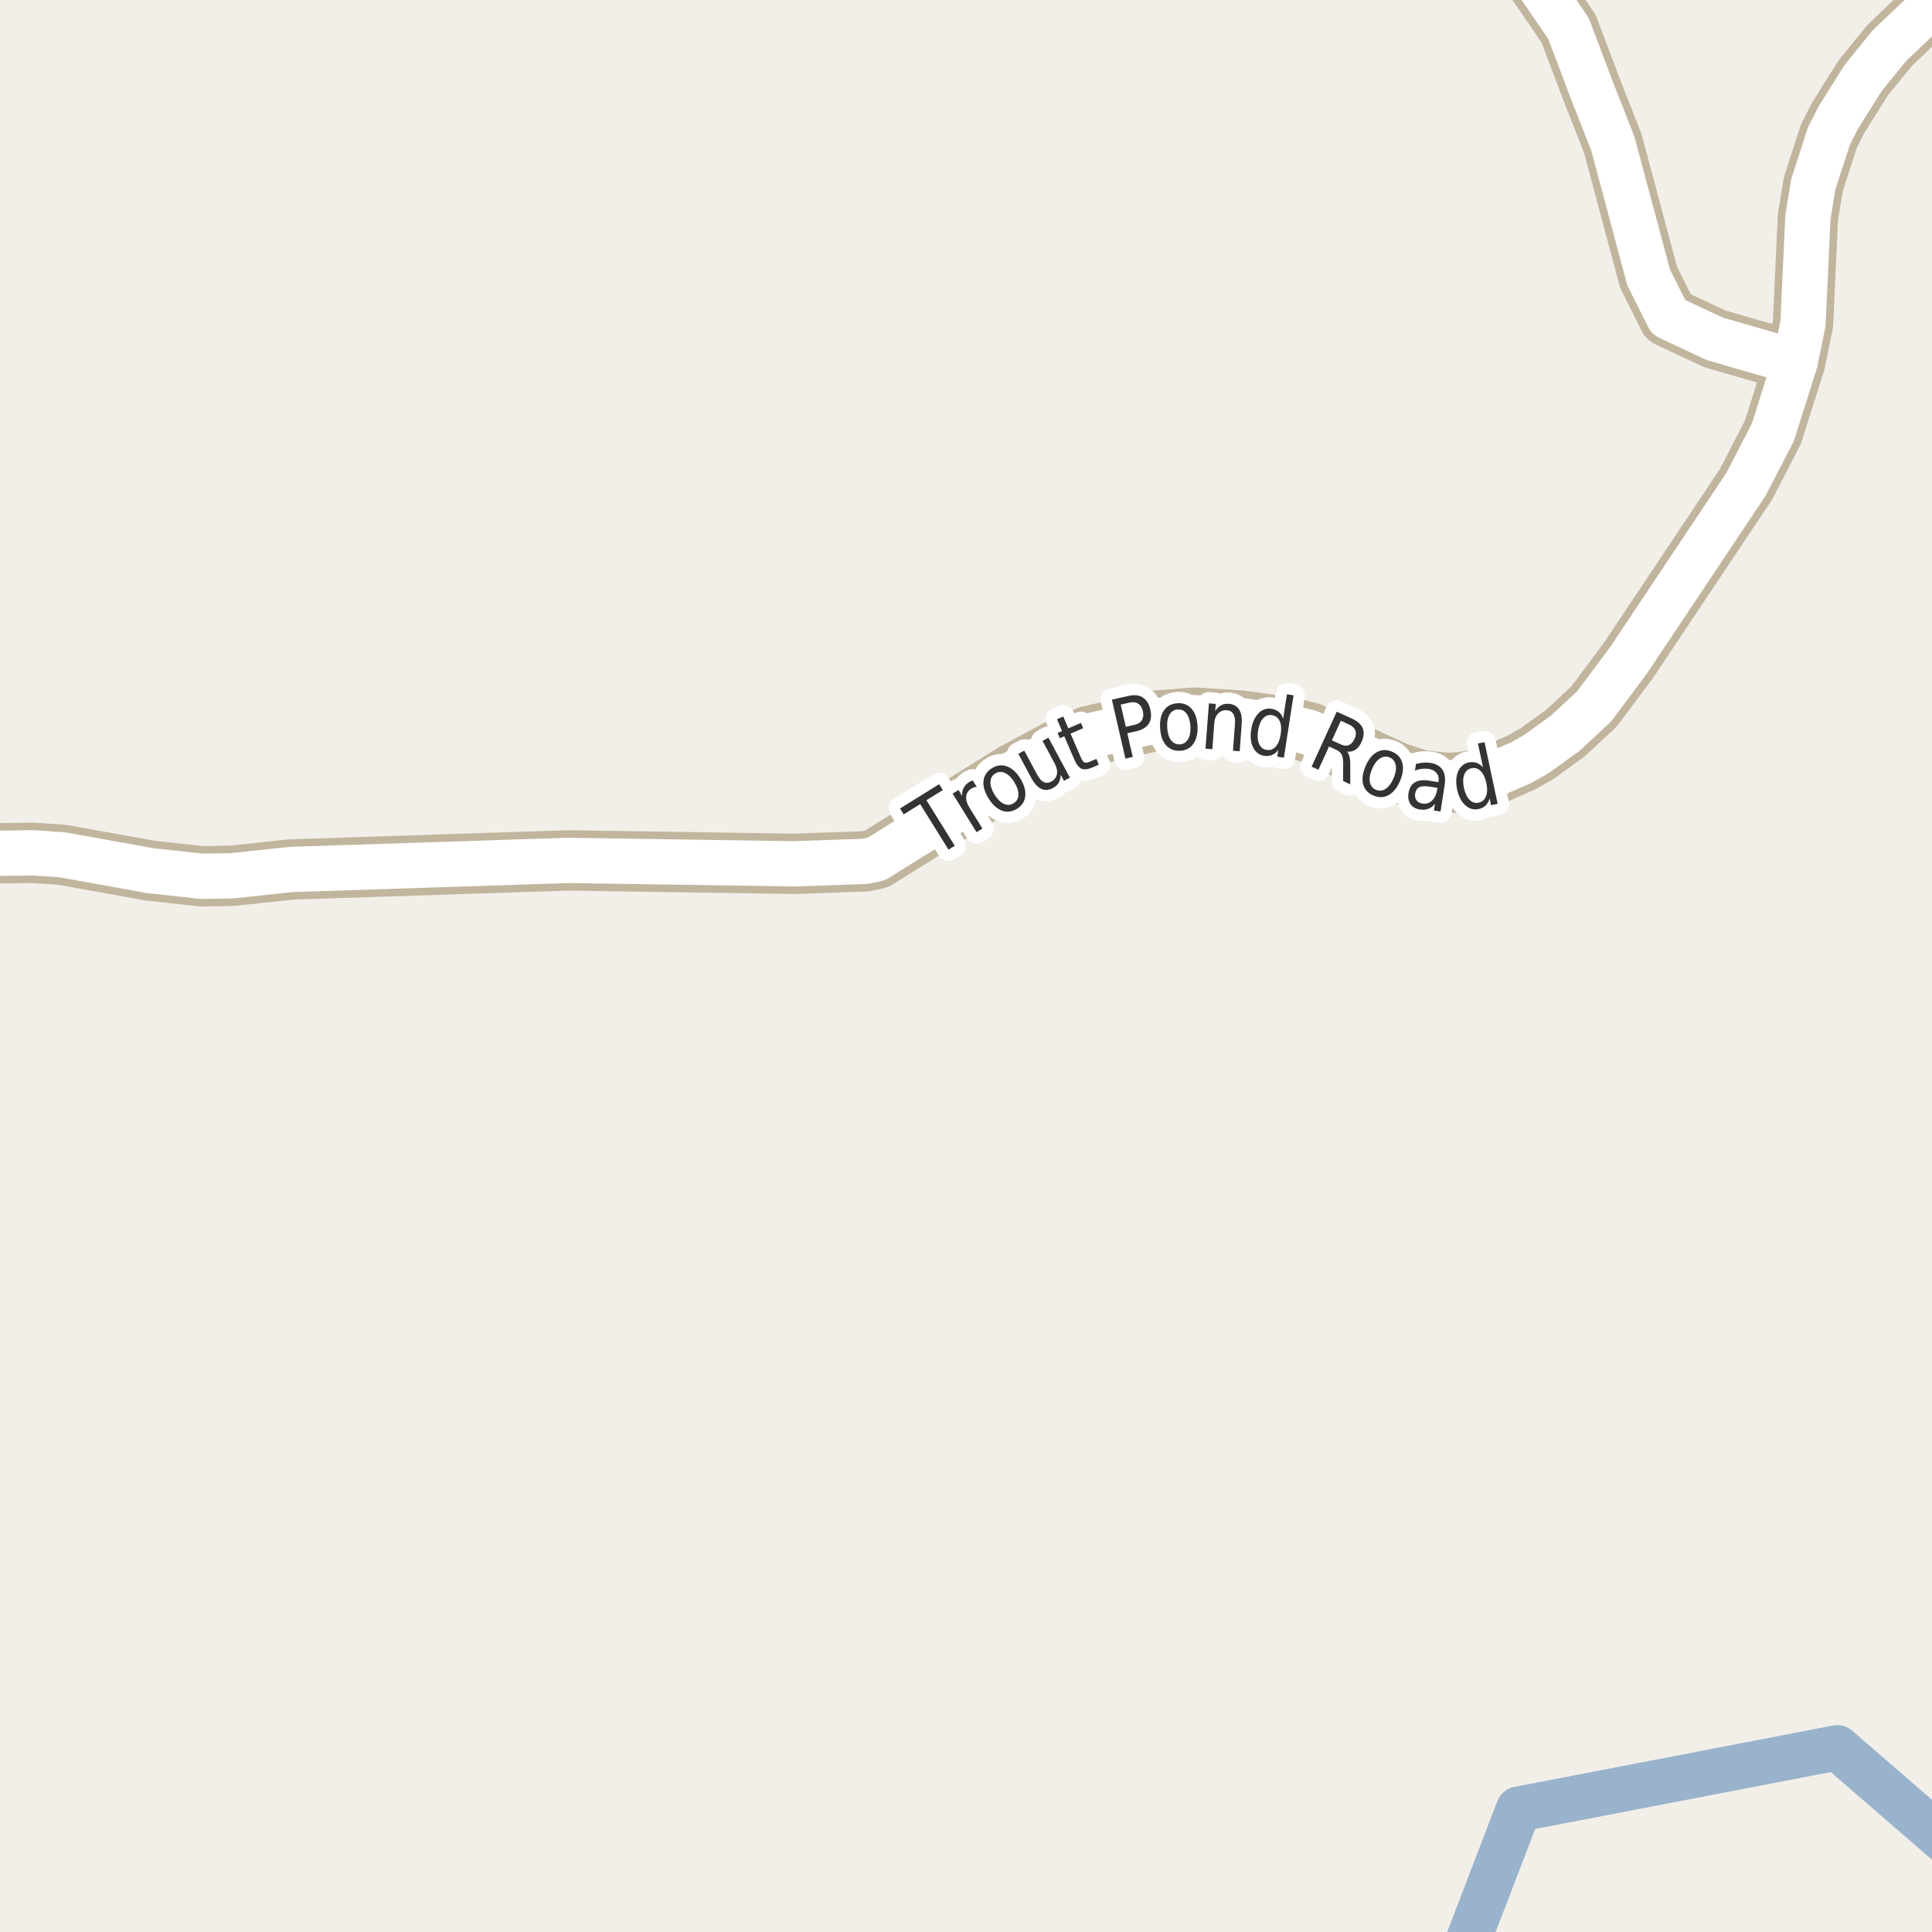<?xml version="1.0" encoding="UTF-8"?>
<svg xmlns="http://www.w3.org/2000/svg" xmlns:xlink="http://www.w3.org/1999/xlink" width="256pt" height="256pt" viewBox="0 0 256 256" version="1.1">
<g id="surface2">
<rect x="0" y="0" width="256" height="256" style="fill:rgb(94.902%,93.725%,91.373%);fill-opacity:1;stroke:none;"/>
<path style="fill:none;stroke-width:6;stroke-linecap:round;stroke-linejoin:round;stroke:rgb(60%,70.196%,80%);stroke-opacity:1;stroke-miterlimit:10;" d="M 262 239.699 L 257.535 243.789 L 243.453 231.586 L 201.211 239.723 L 192.668 262 "/>
<path style="fill:none;stroke-width:8;stroke-linecap:round;stroke-linejoin:round;stroke:rgb(75.686%,70.98%,61.569%);stroke-opacity:1;stroke-miterlimit:10;" d="M 237.859 47.969 L 227.207 44.895 L 221.082 42.02 L 218.457 36.77 L 213.707 19.02 L 210.957 12.023 L 207.832 3.773 L 199.113 -9 "/>
<path style="fill:none;stroke-width:8;stroke-linecap:round;stroke-linejoin:round;stroke:rgb(75.686%,70.98%,61.569%);stroke-opacity:1;stroke-miterlimit:10;" d="M 264 -5.695 L 257.688 -0.938 L 250.348 6.059 L 246.875 10.336 L 243.566 15.613 L 242.332 18.043 L 240.281 24.391 L 239.559 28.762 L 238.906 42.887 L 237.859 47.969 L 234.922 57.266 L 231.359 64.164 L 215.84 87.418 L 211.227 93.605 L 207.426 97.137 L 203.629 99.887 L 201.555 101.055 L 197.129 102.996 L 193.703 103.645 L 191.723 103.742 L 188.297 103.387 L 185.082 102.348 L 173.547 97.07 L 170.891 96.391 L 164.457 95.484 L 158.285 95.094 L 153.203 95.484 L 144.305 97.523 L 141.109 98.852 L 134.516 102.383 L 116.133 113.812 L 114.617 114.137 L 105.227 114.461 L 75.305 114.008 L 38.582 115.207 L 30.684 116.051 L 26.746 116.113 L 19.918 115.367 L 8.246 113.266 L 4.445 113.004 L -0.82 113.07 L -6.879 113.879 L -9 114.289 "/>
<path style="fill:none;stroke-width:6;stroke-linecap:round;stroke-linejoin:round;stroke:rgb(100%,100%,100%);stroke-opacity:1;stroke-miterlimit:10;" d="M 237.859 47.969 L 227.207 44.895 L 221.082 42.02 L 218.457 36.77 L 213.707 19.02 L 210.957 12.023 L 207.832 3.773 L 199.113 -9 "/>
<path style="fill:none;stroke-width:6;stroke-linecap:round;stroke-linejoin:round;stroke:rgb(100%,100%,100%);stroke-opacity:1;stroke-miterlimit:10;" d="M 264 -5.695 L 257.688 -0.938 L 250.348 6.059 L 246.875 10.336 L 243.566 15.613 L 242.332 18.043 L 240.281 24.391 L 239.559 28.762 L 238.906 42.887 L 237.859 47.969 L 234.922 57.266 L 231.359 64.164 L 215.84 87.418 L 211.227 93.605 L 207.426 97.137 L 203.629 99.887 L 201.555 101.055 L 197.129 102.996 L 193.703 103.645 L 191.723 103.742 L 188.297 103.387 L 185.082 102.348 L 173.547 97.07 L 170.891 96.391 L 164.457 95.484 L 158.285 95.094 L 153.203 95.484 L 144.305 97.523 L 141.109 98.852 L 134.516 102.383 L 116.133 113.812 L 114.617 114.137 L 105.227 114.461 L 75.305 114.008 L 38.582 115.207 L 30.684 116.051 L 26.746 116.113 L 19.918 115.367 L 8.246 113.266 L 4.445 113.004 L -0.82 113.07 L -6.879 113.879 L -9 114.289 "/>
<path style="fill:none;stroke-width:3;stroke-linecap:round;stroke-linejoin:round;stroke:rgb(100%,100%,100%);stroke-opacity:1;stroke-miterlimit:10;" d="M 119.258 107.129 L 124.445 103.91 L 124.93 104.691 L 122.758 106.035 L 126.508 112.066 L 125.68 112.582 L 121.93 106.551 L 119.742 107.91 Z M 129.43 104.258 C 129.305 104.258 129.184 104.281 129.07 104.32 C 128.953 104.363 128.84 104.414 128.727 104.477 C 128.289 104.75 128.055 105.109 128.023 105.555 C 127.984 106.004 128.145 106.52 128.508 107.102 L 130.18 109.789 L 129.398 110.273 L 126.227 105.164 L 127.008 104.68 L 127.492 105.477 C 127.461 105.07 127.523 104.719 127.68 104.414 C 127.836 104.102 128.098 103.832 128.461 103.602 C 128.516 103.57 128.578 103.539 128.648 103.508 C 128.711 103.469 128.789 103.438 128.883 103.414 Z M 131.883 102.488 C 131.469 102.738 131.254 103.113 131.242 103.613 C 131.223 104.105 131.398 104.656 131.773 105.27 C 132.148 105.887 132.559 106.297 133.008 106.504 C 133.453 106.715 133.887 106.691 134.305 106.441 C 134.711 106.191 134.922 105.824 134.945 105.332 C 134.965 104.832 134.789 104.277 134.414 103.66 C 134.039 103.047 133.621 102.637 133.164 102.426 C 132.715 102.219 132.289 102.238 131.883 102.488 Z M 131.445 101.785 C 132.102 101.379 132.762 101.301 133.43 101.551 C 134.094 101.793 134.688 102.332 135.211 103.176 C 135.719 104.012 135.934 104.785 135.852 105.504 C 135.766 106.215 135.398 106.77 134.742 107.176 C 134.074 107.582 133.406 107.66 132.742 107.41 C 132.074 107.152 131.488 106.605 130.977 105.77 C 130.457 104.926 130.238 104.156 130.32 103.457 C 130.406 102.75 130.781 102.191 131.445 101.785 Z M 136.656 103.09 L 134.938 99.887 L 135.719 99.465 L 137.422 102.637 C 137.691 103.137 137.977 103.465 138.281 103.621 C 138.594 103.777 138.926 103.762 139.281 103.574 C 139.707 103.348 139.961 103.02 140.047 102.59 C 140.129 102.164 140.031 101.691 139.75 101.168 L 138.141 98.168 L 138.922 97.746 L 141.766 103.043 L 140.984 103.465 L 140.547 102.652 C 140.535 103.07 140.445 103.426 140.281 103.715 C 140.113 104.008 139.859 104.242 139.516 104.418 C 138.973 104.711 138.457 104.746 137.969 104.527 C 137.488 104.301 137.051 103.82 136.656 103.09 Z M 136.844 98.699 Z M 140.887 94.945 L 141.559 96.508 L 143.23 95.789 L 143.527 96.492 L 141.855 97.211 L 143.152 100.211 C 143.34 100.672 143.516 100.941 143.684 101.023 C 143.848 101.098 144.105 101.062 144.449 100.914 L 145.277 100.555 L 145.605 101.32 L 144.777 101.68 C 144.141 101.953 143.645 102.008 143.293 101.852 C 142.938 101.688 142.613 101.258 142.324 100.57 L 141.027 97.57 L 140.434 97.82 L 140.137 97.117 L 140.73 96.867 L 140.059 95.305 Z M 148.5 93.363 L 149.172 96.301 L 150.359 96.035 C 150.805 95.934 151.125 95.723 151.312 95.41 C 151.5 95.09 151.539 94.691 151.438 94.223 C 151.32 93.754 151.113 93.426 150.812 93.238 C 150.508 93.043 150.133 92.996 149.688 93.098 Z M 147.328 92.707 L 149.484 92.223 C 150.273 92.035 150.914 92.098 151.406 92.41 C 151.906 92.715 152.242 93.246 152.422 94.004 C 152.598 94.777 152.531 95.406 152.219 95.895 C 151.906 96.375 151.352 96.707 150.562 96.895 L 149.375 97.16 L 150.094 100.301 L 149.125 100.52 Z M 156.066 94.012 C 155.586 94.035 155.223 94.258 154.973 94.684 C 154.723 95.113 154.617 95.684 154.66 96.402 C 154.699 97.121 154.867 97.68 155.16 98.074 C 155.461 98.473 155.852 98.66 156.332 98.637 C 156.809 98.605 157.176 98.379 157.426 97.949 C 157.676 97.523 157.777 96.949 157.738 96.23 C 157.695 95.512 157.523 94.957 157.223 94.559 C 156.93 94.164 156.543 93.98 156.066 94.012 Z M 156.02 93.184 C 156.789 93.133 157.41 93.371 157.879 93.902 C 158.348 94.426 158.613 95.18 158.676 96.168 C 158.727 97.148 158.551 97.934 158.145 98.527 C 157.746 99.113 157.164 99.43 156.395 99.48 C 155.613 99.52 154.98 99.277 154.504 98.746 C 154.035 98.207 153.773 97.445 153.723 96.465 C 153.66 95.477 153.832 94.695 154.238 94.121 C 154.645 93.539 155.238 93.227 156.02 93.184 Z M 164.531 95.934 L 164.266 99.543 L 163.375 99.48 L 163.641 95.902 C 163.68 95.332 163.609 94.898 163.422 94.605 C 163.242 94.305 162.957 94.137 162.562 94.105 C 162.094 94.074 161.707 94.223 161.406 94.543 C 161.102 94.855 160.93 95.305 160.891 95.887 L 160.641 99.277 L 159.734 99.199 L 160.188 93.199 L 161.094 93.277 L 161.016 94.215 C 161.254 93.863 161.52 93.605 161.812 93.449 C 162.102 93.293 162.441 93.23 162.828 93.262 C 163.441 93.305 163.895 93.555 164.188 94.012 C 164.477 94.461 164.594 95.102 164.531 95.934 Z M 170.027 95.211 L 170.527 91.992 L 171.402 92.133 L 170.121 100.398 L 169.246 100.258 L 169.387 99.367 C 169.145 99.688 168.863 99.914 168.543 100.039 C 168.23 100.172 167.879 100.211 167.496 100.148 C 166.848 100.043 166.363 99.672 166.043 99.039 C 165.73 98.406 165.645 97.617 165.793 96.68 C 165.938 95.742 166.254 95.023 166.746 94.523 C 167.246 94.016 167.816 93.812 168.465 93.914 C 168.848 93.977 169.172 94.113 169.434 94.32 C 169.691 94.531 169.891 94.828 170.027 95.211 Z M 166.699 96.82 C 166.594 97.539 166.641 98.129 166.84 98.586 C 167.035 99.035 167.371 99.297 167.84 99.367 C 168.309 99.441 168.707 99.297 169.043 98.93 C 169.375 98.555 169.594 98.008 169.699 97.289 C 169.812 96.57 169.766 95.988 169.559 95.539 C 169.348 95.094 169.012 94.832 168.543 94.758 C 168.074 94.688 167.676 94.832 167.355 95.195 C 167.031 95.562 166.812 96.102 166.699 96.82 Z M 178.48 99.586 C 178.637 99.742 178.75 99.984 178.824 100.305 C 178.895 100.617 178.926 101.023 178.918 101.523 L 178.918 103.93 L 177.965 103.492 L 177.98 101.227 C 177.98 100.656 177.91 100.242 177.777 99.992 C 177.652 99.734 177.41 99.52 177.059 99.352 L 176.105 98.914 L 174.699 101.992 L 173.793 101.586 L 177.121 94.305 L 179.137 95.211 C 179.887 95.566 180.363 96 180.574 96.508 C 180.781 97.02 180.723 97.629 180.402 98.336 C 180.191 98.797 179.922 99.133 179.59 99.352 C 179.266 99.562 178.895 99.641 178.48 99.586 Z M 177.668 95.508 L 176.48 98.102 L 177.59 98.602 C 178.016 98.812 178.387 98.859 178.699 98.742 C 179.02 98.617 179.281 98.344 179.48 97.914 C 179.676 97.488 179.715 97.117 179.59 96.805 C 179.473 96.484 179.203 96.219 178.777 96.008 Z M 184.141 100.367 C 183.703 100.18 183.27 100.227 182.844 100.508 C 182.426 100.781 182.078 101.242 181.797 101.898 C 181.516 102.566 181.422 103.145 181.516 103.633 C 181.609 104.121 181.875 104.461 182.312 104.648 C 182.758 104.836 183.191 104.793 183.609 104.523 C 184.023 104.25 184.375 103.785 184.656 103.117 C 184.938 102.461 185.031 101.891 184.938 101.398 C 184.852 100.898 184.586 100.555 184.141 100.367 Z M 184.453 99.602 C 185.172 99.906 185.625 100.398 185.812 101.086 C 186 101.773 185.898 102.57 185.516 103.477 C 185.129 104.383 184.625 105.008 184 105.352 C 183.375 105.695 182.703 105.715 181.984 105.414 C 181.266 105.109 180.812 104.617 180.625 103.93 C 180.445 103.242 180.551 102.445 180.938 101.539 C 181.32 100.633 181.82 100.008 182.438 99.664 C 183.062 99.32 183.734 99.301 184.453 99.602 Z M 189.578 104.254 C 188.867 104.141 188.363 104.156 188.062 104.301 C 187.77 104.449 187.586 104.734 187.516 105.16 C 187.461 105.504 187.52 105.797 187.688 106.035 C 187.863 106.277 188.129 106.422 188.484 106.473 C 188.973 106.559 189.395 106.426 189.75 106.082 C 190.102 105.738 190.332 105.254 190.438 104.629 L 190.469 104.395 Z M 191.406 104.145 L 190.875 107.535 L 190 107.395 L 190.141 106.504 C 189.879 106.824 189.582 107.051 189.25 107.176 C 188.926 107.301 188.547 107.324 188.109 107.254 C 187.566 107.168 187.16 106.934 186.891 106.551 C 186.629 106.156 186.547 105.668 186.641 105.082 C 186.742 104.418 187.02 103.949 187.469 103.676 C 187.926 103.395 188.555 103.316 189.359 103.441 L 190.594 103.645 L 190.609 103.551 C 190.68 103.105 190.598 102.734 190.359 102.441 C 190.129 102.152 189.773 101.965 189.297 101.879 C 188.992 101.84 188.691 101.84 188.391 101.879 C 188.086 101.91 187.785 101.988 187.484 102.113 L 187.625 101.223 C 187.988 101.129 188.32 101.074 188.625 101.051 C 188.938 101.031 189.238 101.043 189.531 101.082 C 190.301 101.207 190.844 101.527 191.156 102.035 C 191.469 102.535 191.551 103.238 191.406 104.145 Z M 196.508 101.688 L 195.836 98.516 L 196.711 98.344 L 198.445 106.516 L 197.57 106.688 L 197.383 105.797 C 197.266 106.195 197.086 106.512 196.836 106.75 C 196.594 106.98 196.281 107.133 195.898 107.203 C 195.262 107.34 194.68 107.168 194.148 106.688 C 193.625 106.211 193.266 105.508 193.07 104.578 C 192.883 103.652 192.93 102.867 193.211 102.219 C 193.5 101.562 193.965 101.168 194.602 101.031 C 194.984 100.961 195.336 100.977 195.648 101.078 C 195.961 101.184 196.246 101.387 196.508 101.688 Z M 193.977 104.391 C 194.133 105.109 194.383 105.641 194.727 105.984 C 195.07 106.328 195.469 106.453 195.93 106.359 C 196.398 106.258 196.719 105.977 196.898 105.516 C 197.086 105.059 197.102 104.469 196.945 103.75 C 196.797 103.043 196.547 102.516 196.195 102.172 C 195.852 101.82 195.445 101.695 194.977 101.797 C 194.516 101.891 194.199 102.172 194.023 102.641 C 193.844 103.102 193.828 103.684 193.977 104.391 Z M 193.977 104.391 "/>
<path style=" stroke:none;fill-rule:evenodd;fill:rgb(20%,20%,20%);fill-opacity:1;" d="M 119.258 107.129 L 124.445 103.91 L 124.93 104.691 L 122.758 106.035 L 126.508 112.066 L 125.68 112.582 L 121.93 106.551 L 119.742 107.91 Z M 129.43 104.258 C 129.305 104.258 129.184 104.281 129.07 104.32 C 128.953 104.363 128.84 104.414 128.727 104.477 C 128.289 104.75 128.055 105.109 128.023 105.555 C 127.984 106.004 128.145 106.52 128.508 107.102 L 130.18 109.789 L 129.398 110.273 L 126.227 105.164 L 127.008 104.68 L 127.492 105.477 C 127.461 105.07 127.523 104.719 127.68 104.414 C 127.836 104.102 128.098 103.832 128.461 103.602 C 128.516 103.57 128.578 103.539 128.648 103.508 C 128.711 103.469 128.789 103.438 128.883 103.414 Z M 131.883 102.488 C 131.469 102.738 131.254 103.113 131.242 103.613 C 131.223 104.105 131.398 104.656 131.773 105.27 C 132.148 105.887 132.559 106.297 133.008 106.504 C 133.453 106.715 133.887 106.691 134.305 106.441 C 134.711 106.191 134.922 105.824 134.945 105.332 C 134.965 104.832 134.789 104.277 134.414 103.66 C 134.039 103.047 133.621 102.637 133.164 102.426 C 132.715 102.219 132.289 102.238 131.883 102.488 Z M 131.445 101.785 C 132.102 101.379 132.762 101.301 133.43 101.551 C 134.094 101.793 134.688 102.332 135.211 103.176 C 135.719 104.012 135.934 104.785 135.852 105.504 C 135.766 106.215 135.398 106.77 134.742 107.176 C 134.074 107.582 133.406 107.66 132.742 107.41 C 132.074 107.152 131.488 106.605 130.977 105.77 C 130.457 104.926 130.238 104.156 130.32 103.457 C 130.406 102.75 130.781 102.191 131.445 101.785 Z M 136.656 103.09 L 134.938 99.887 L 135.719 99.465 L 137.422 102.637 C 137.691 103.137 137.977 103.465 138.281 103.621 C 138.594 103.777 138.926 103.762 139.281 103.574 C 139.707 103.348 139.961 103.02 140.047 102.59 C 140.129 102.164 140.031 101.691 139.75 101.168 L 138.141 98.168 L 138.922 97.746 L 141.766 103.043 L 140.984 103.465 L 140.547 102.652 C 140.535 103.07 140.445 103.426 140.281 103.715 C 140.113 104.008 139.859 104.242 139.516 104.418 C 138.973 104.711 138.457 104.746 137.969 104.527 C 137.488 104.301 137.051 103.82 136.656 103.09 Z M 136.844 98.699 Z M 140.887 94.945 L 141.559 96.508 L 143.23 95.789 L 143.527 96.492 L 141.855 97.211 L 143.152 100.211 C 143.34 100.672 143.516 100.941 143.684 101.023 C 143.848 101.098 144.105 101.062 144.449 100.914 L 145.277 100.555 L 145.605 101.32 L 144.777 101.68 C 144.141 101.953 143.645 102.008 143.293 101.852 C 142.938 101.688 142.613 101.258 142.324 100.57 L 141.027 97.57 L 140.434 97.82 L 140.137 97.117 L 140.73 96.867 L 140.059 95.305 Z M 148.5 93.363 L 149.172 96.301 L 150.359 96.035 C 150.805 95.934 151.125 95.723 151.312 95.41 C 151.5 95.09 151.539 94.691 151.438 94.223 C 151.32 93.754 151.113 93.426 150.812 93.238 C 150.508 93.043 150.133 92.996 149.688 93.098 Z M 147.328 92.707 L 149.484 92.223 C 150.273 92.035 150.914 92.098 151.406 92.41 C 151.906 92.715 152.242 93.246 152.422 94.004 C 152.598 94.777 152.531 95.406 152.219 95.895 C 151.906 96.375 151.352 96.707 150.562 96.895 L 149.375 97.16 L 150.094 100.301 L 149.125 100.52 Z M 156.066 94.012 C 155.586 94.035 155.223 94.258 154.973 94.684 C 154.723 95.113 154.617 95.684 154.66 96.402 C 154.699 97.121 154.867 97.68 155.16 98.074 C 155.461 98.473 155.852 98.66 156.332 98.637 C 156.809 98.605 157.176 98.379 157.426 97.949 C 157.676 97.523 157.777 96.949 157.738 96.23 C 157.695 95.512 157.523 94.957 157.223 94.559 C 156.93 94.164 156.543 93.98 156.066 94.012 Z M 156.02 93.184 C 156.789 93.133 157.41 93.371 157.879 93.902 C 158.348 94.426 158.613 95.18 158.676 96.168 C 158.727 97.148 158.551 97.934 158.145 98.527 C 157.746 99.113 157.164 99.43 156.395 99.48 C 155.613 99.52 154.98 99.277 154.504 98.746 C 154.035 98.207 153.773 97.445 153.723 96.465 C 153.66 95.477 153.832 94.695 154.238 94.121 C 154.645 93.539 155.238 93.227 156.02 93.184 Z M 164.531 95.934 L 164.266 99.543 L 163.375 99.48 L 163.641 95.902 C 163.68 95.332 163.609 94.898 163.422 94.605 C 163.242 94.305 162.957 94.137 162.562 94.105 C 162.094 94.074 161.707 94.223 161.406 94.543 C 161.102 94.855 160.93 95.305 160.891 95.887 L 160.641 99.277 L 159.734 99.199 L 160.188 93.199 L 161.094 93.277 L 161.016 94.215 C 161.254 93.863 161.52 93.605 161.812 93.449 C 162.102 93.293 162.441 93.23 162.828 93.262 C 163.441 93.305 163.895 93.555 164.188 94.012 C 164.477 94.461 164.594 95.102 164.531 95.934 Z M 170.027 95.211 L 170.527 91.992 L 171.402 92.133 L 170.121 100.398 L 169.246 100.258 L 169.387 99.367 C 169.145 99.688 168.863 99.914 168.543 100.039 C 168.23 100.172 167.879 100.211 167.496 100.148 C 166.848 100.043 166.363 99.672 166.043 99.039 C 165.73 98.406 165.645 97.617 165.793 96.68 C 165.938 95.742 166.254 95.023 166.746 94.523 C 167.246 94.016 167.816 93.812 168.465 93.914 C 168.848 93.977 169.172 94.113 169.434 94.32 C 169.691 94.531 169.891 94.828 170.027 95.211 Z M 166.699 96.82 C 166.594 97.539 166.641 98.129 166.84 98.586 C 167.035 99.035 167.371 99.297 167.84 99.367 C 168.309 99.441 168.707 99.297 169.043 98.93 C 169.375 98.555 169.594 98.008 169.699 97.289 C 169.812 96.57 169.766 95.988 169.559 95.539 C 169.348 95.094 169.012 94.832 168.543 94.758 C 168.074 94.688 167.676 94.832 167.355 95.195 C 167.031 95.562 166.812 96.102 166.699 96.82 Z M 178.48 99.586 C 178.637 99.742 178.75 99.984 178.824 100.305 C 178.895 100.617 178.926 101.023 178.918 101.523 L 178.918 103.93 L 177.965 103.492 L 177.98 101.227 C 177.98 100.656 177.91 100.242 177.777 99.992 C 177.652 99.734 177.41 99.52 177.059 99.352 L 176.105 98.914 L 174.699 101.992 L 173.793 101.586 L 177.121 94.305 L 179.137 95.211 C 179.887 95.566 180.363 96 180.574 96.508 C 180.781 97.02 180.723 97.629 180.402 98.336 C 180.191 98.797 179.922 99.133 179.59 99.352 C 179.266 99.562 178.895 99.641 178.48 99.586 Z M 177.668 95.508 L 176.48 98.102 L 177.59 98.602 C 178.016 98.812 178.387 98.859 178.699 98.742 C 179.02 98.617 179.281 98.344 179.48 97.914 C 179.676 97.488 179.715 97.117 179.59 96.805 C 179.473 96.484 179.203 96.219 178.777 96.008 Z M 184.141 100.367 C 183.703 100.18 183.27 100.227 182.844 100.508 C 182.426 100.781 182.078 101.242 181.797 101.898 C 181.516 102.566 181.422 103.145 181.516 103.633 C 181.609 104.121 181.875 104.461 182.312 104.648 C 182.758 104.836 183.191 104.793 183.609 104.523 C 184.023 104.25 184.375 103.785 184.656 103.117 C 184.938 102.461 185.031 101.891 184.938 101.398 C 184.852 100.898 184.586 100.555 184.141 100.367 Z M 184.453 99.602 C 185.172 99.906 185.625 100.398 185.812 101.086 C 186 101.773 185.898 102.57 185.516 103.477 C 185.129 104.383 184.625 105.008 184 105.352 C 183.375 105.695 182.703 105.715 181.984 105.414 C 181.266 105.109 180.812 104.617 180.625 103.93 C 180.445 103.242 180.551 102.445 180.938 101.539 C 181.32 100.633 181.82 100.008 182.438 99.664 C 183.062 99.32 183.734 99.301 184.453 99.602 Z M 189.578 104.254 C 188.867 104.141 188.363 104.156 188.062 104.301 C 187.77 104.449 187.586 104.734 187.516 105.16 C 187.461 105.504 187.52 105.797 187.688 106.035 C 187.863 106.277 188.129 106.422 188.484 106.473 C 188.973 106.559 189.395 106.426 189.75 106.082 C 190.102 105.738 190.332 105.254 190.438 104.629 L 190.469 104.395 Z M 191.406 104.145 L 190.875 107.535 L 190 107.395 L 190.141 106.504 C 189.879 106.824 189.582 107.051 189.25 107.176 C 188.926 107.301 188.547 107.324 188.109 107.254 C 187.566 107.168 187.16 106.934 186.891 106.551 C 186.629 106.156 186.547 105.668 186.641 105.082 C 186.742 104.418 187.02 103.949 187.469 103.676 C 187.926 103.395 188.555 103.316 189.359 103.441 L 190.594 103.645 L 190.609 103.551 C 190.68 103.105 190.598 102.734 190.359 102.441 C 190.129 102.152 189.773 101.965 189.297 101.879 C 188.992 101.84 188.691 101.84 188.391 101.879 C 188.086 101.91 187.785 101.988 187.484 102.113 L 187.625 101.223 C 187.988 101.129 188.32 101.074 188.625 101.051 C 188.938 101.031 189.238 101.043 189.531 101.082 C 190.301 101.207 190.844 101.527 191.156 102.035 C 191.469 102.535 191.551 103.238 191.406 104.145 Z M 196.508 101.688 L 195.836 98.516 L 196.711 98.344 L 198.445 106.516 L 197.57 106.688 L 197.383 105.797 C 197.266 106.195 197.086 106.512 196.836 106.75 C 196.594 106.98 196.281 107.133 195.898 107.203 C 195.262 107.34 194.68 107.168 194.148 106.688 C 193.625 106.211 193.266 105.508 193.07 104.578 C 192.883 103.652 192.93 102.867 193.211 102.219 C 193.5 101.562 193.965 101.168 194.602 101.031 C 194.984 100.961 195.336 100.977 195.648 101.078 C 195.961 101.184 196.246 101.387 196.508 101.688 Z M 193.977 104.391 C 194.133 105.109 194.383 105.641 194.727 105.984 C 195.07 106.328 195.469 106.453 195.93 106.359 C 196.398 106.258 196.719 105.977 196.898 105.516 C 197.086 105.059 197.102 104.469 196.945 103.75 C 196.797 103.043 196.547 102.516 196.195 102.172 C 195.852 101.82 195.445 101.695 194.977 101.797 C 194.516 101.891 194.199 102.172 194.023 102.641 C 193.844 103.102 193.828 103.684 193.977 104.391 Z M 193.977 104.391 "/>
</g>
</svg>

